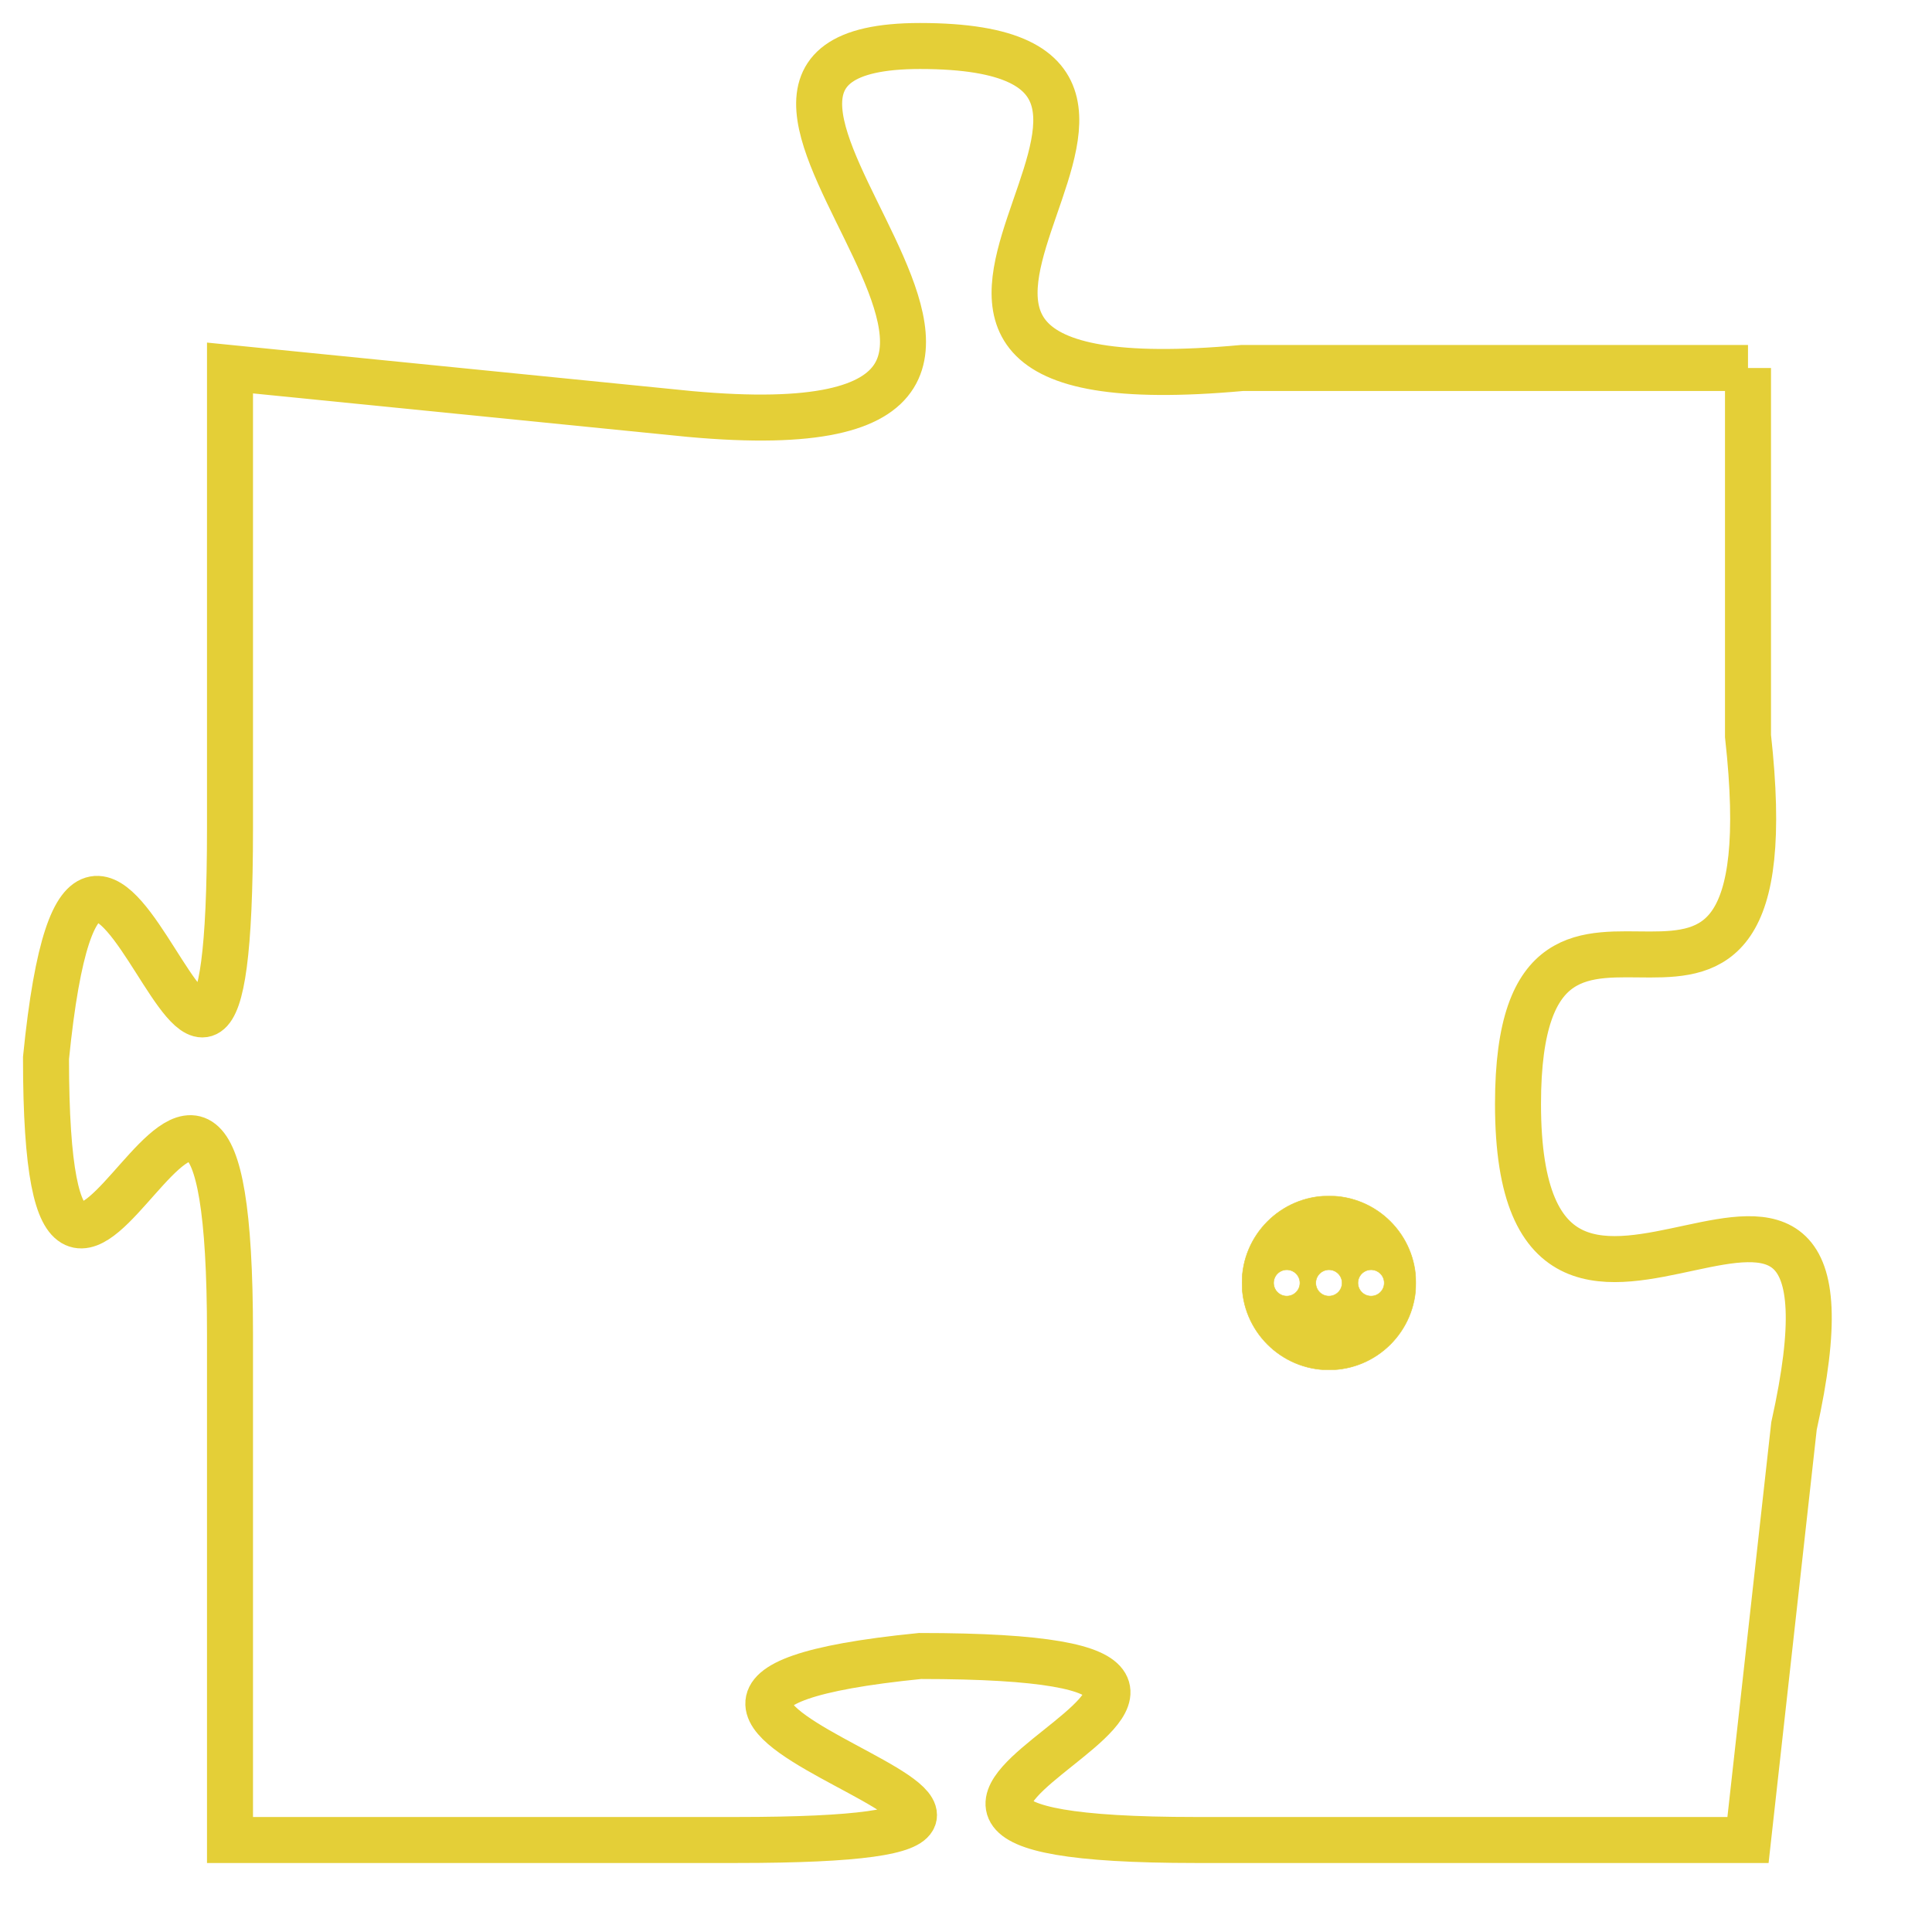 <svg version="1.1" xmlns="http://www.w3.org/2000/svg" xmlns:xlink="http://www.w3.org/1999/xlink" fill="transparent" x="0" y="0" width="350" height="350" preserveAspectRatio="xMinYMin slice"><style type="text/css">.links{fill:transparent;stroke: #E4CF37;}.links:hover{fill:#63D272; opacity:0.4;}</style><defs><g id="allt"><path id="t1015" d="M3498,224 L3487,224 C3476,225 3488,217 3480,217 C3473,217 3486,226 3475,225 L3465,224 3465,224 L3465,234 C3465,245 3462,229 3461,239 C3461,249 3465,234 3465,245 L3465,256 3465,256 L3476,256 C3487,256 3470,253 3480,252 C3491,252 3475,256 3486,256 L3498,256 3498,256 L3499,247 C3501,238 3493,248 3493,240 C3493,233 3499,241 3498,232 L3498,224"/></g><clipPath id="c" clipRule="evenodd" fill="transparent"><use href="#t1015"/></clipPath></defs><svg viewBox="3460 216 42 41" preserveAspectRatio="xMinYMin meet"><svg width="4380" height="2430"><g><image crossorigin="anonymous" x="0" y="0" href="https://nftpuzzle.license-token.com/assets/completepuzzle.svg" width="100%" height="100%" /><g class="links"><use href="#t1015"/></g></g></svg><svg x="3487" y="242" height="9%" width="9%" viewBox="0 0 330 330"><g><a xlink:href="https://nftpuzzle.license-token.com/" class="links"><title>See the most innovative NFT based token software licensing project</title><path fill="#E4CF37" id="more" d="M165,0C74.019,0,0,74.019,0,165s74.019,165,165,165s165-74.019,165-165S255.981,0,165,0z M85,190 c-13.785,0-25-11.215-25-25s11.215-25,25-25s25,11.215,25,25S98.785,190,85,190z M165,190c-13.785,0-25-11.215-25-25 s11.215-25,25-25s25,11.215,25,25S178.785,190,165,190z M245,190c-13.785,0-25-11.215-25-25s11.215-25,25-25 c13.785,0,25,11.215,25,25S258.785,190,245,190z"></path></a></g></svg></svg></svg>